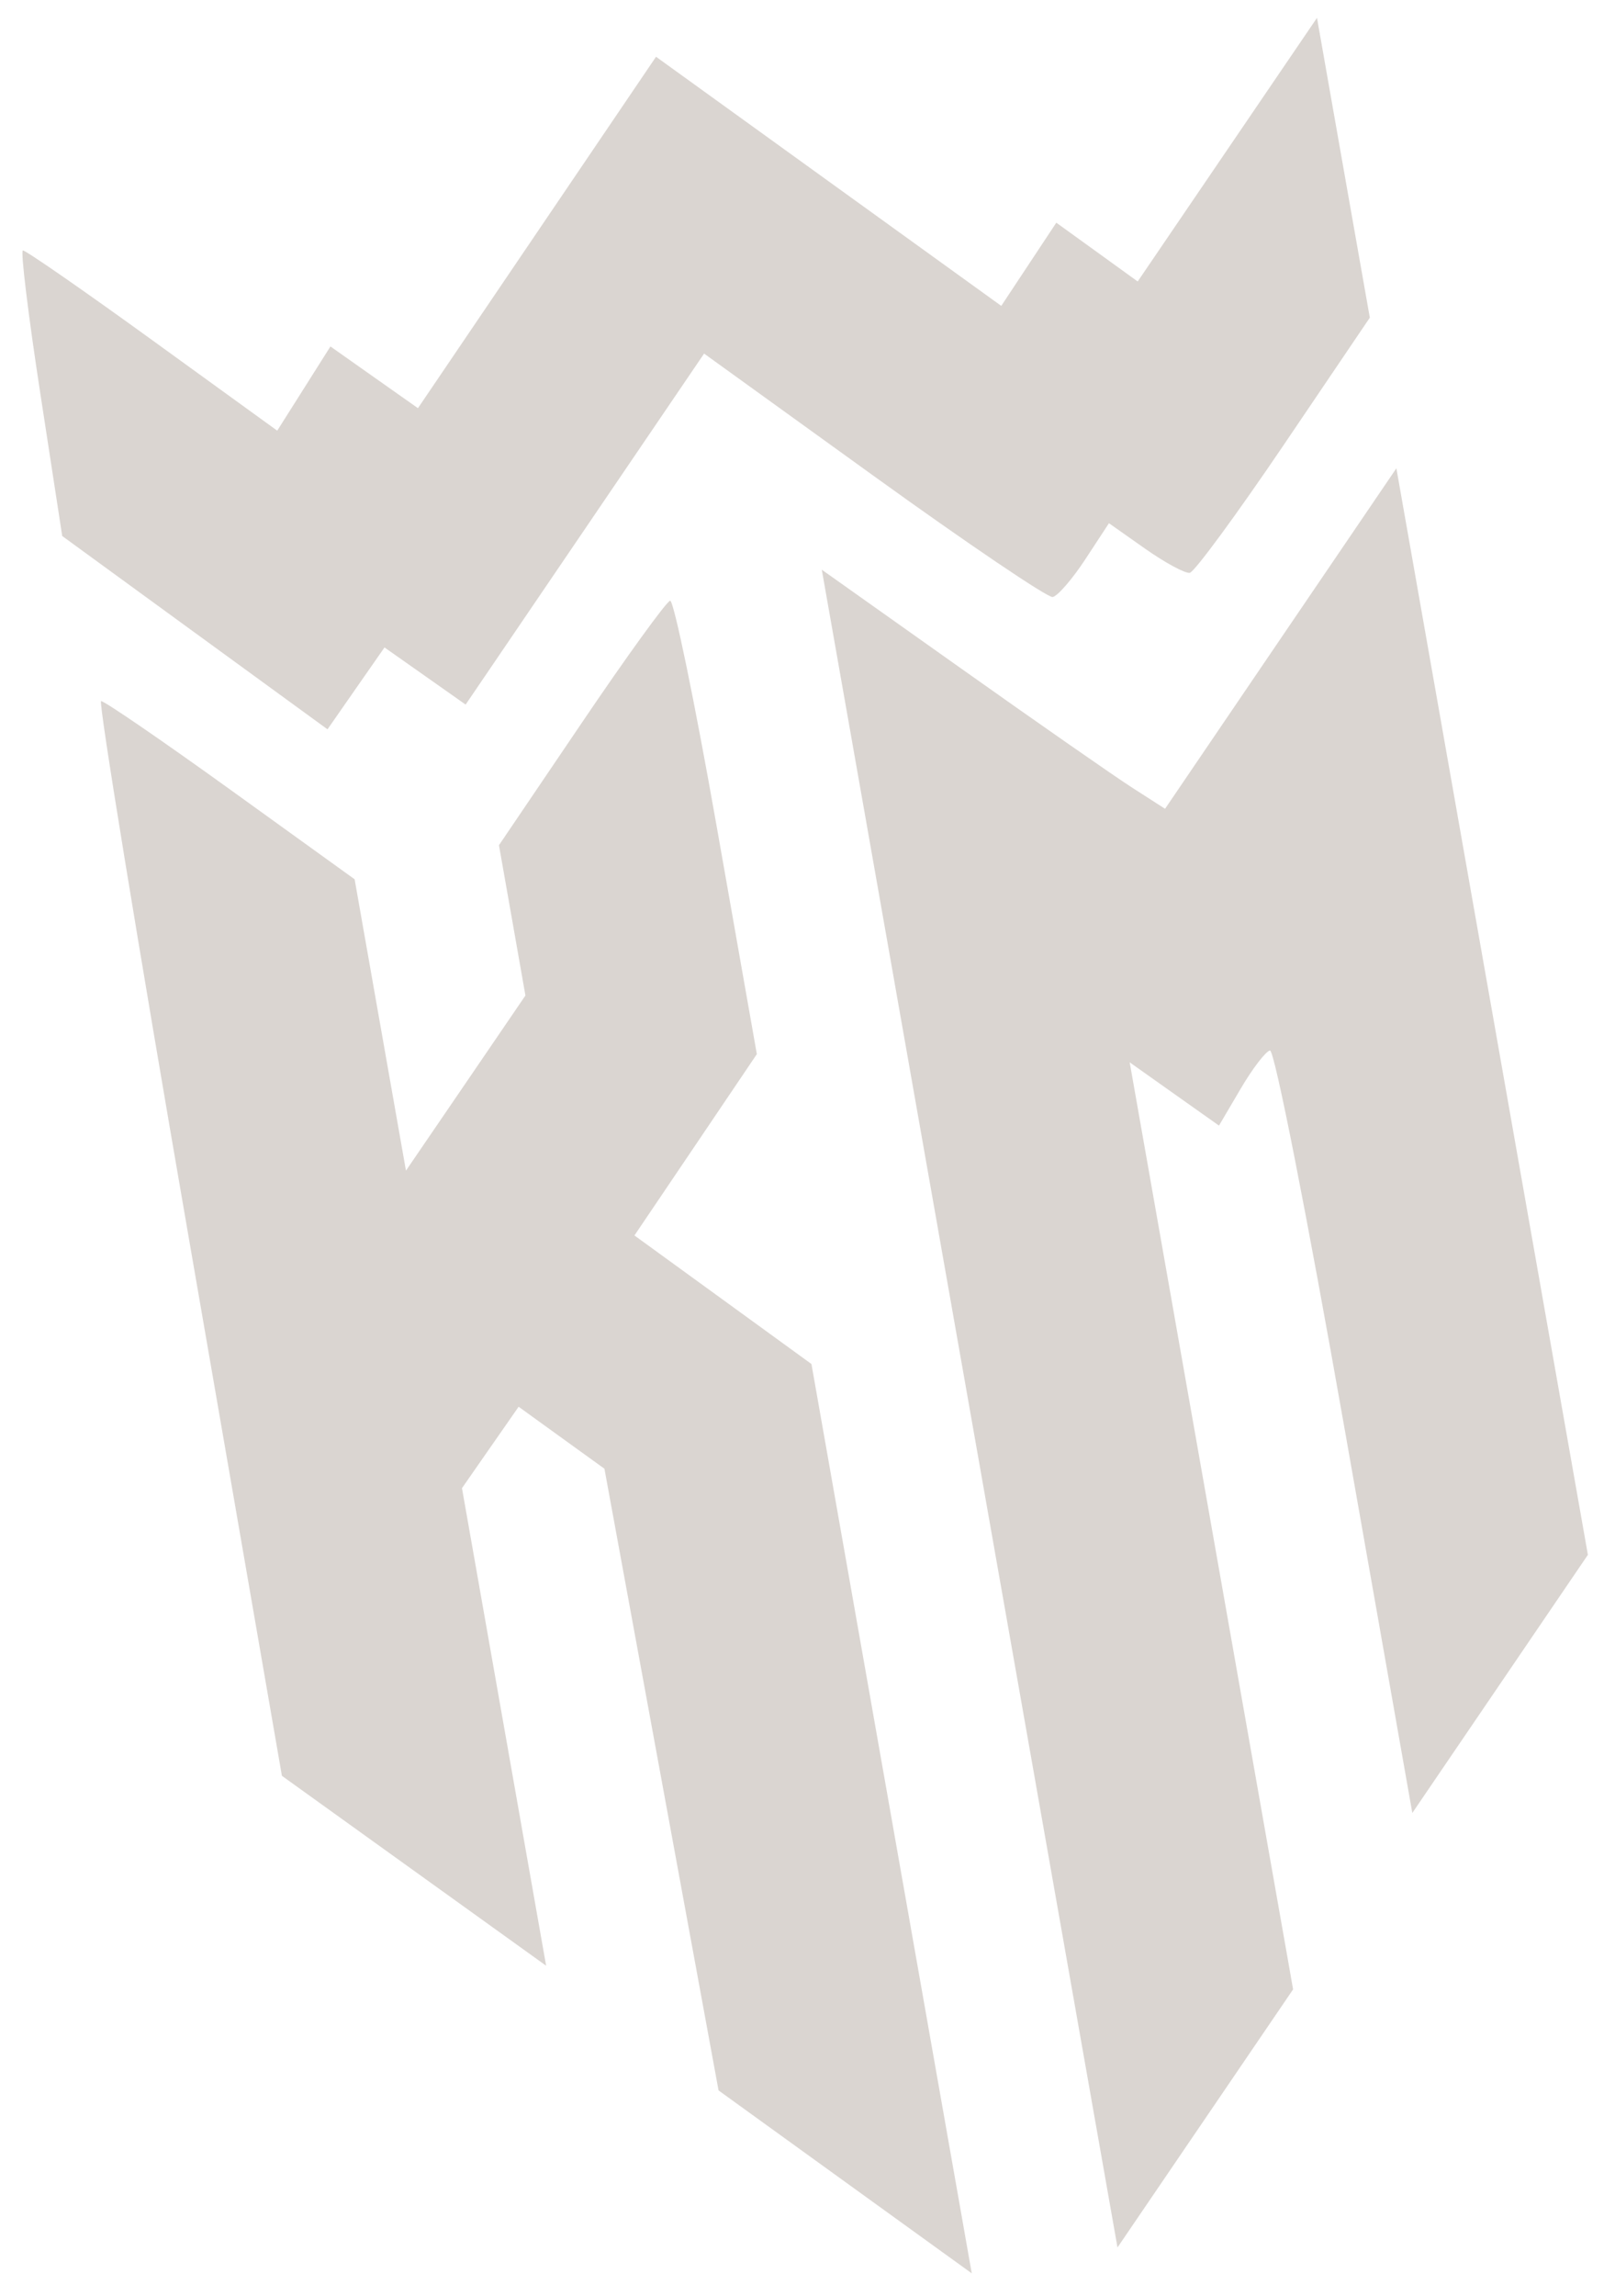 <svg width="38" height="54" viewBox="0 0 38 54" fill="none" xmlns="http://www.w3.org/2000/svg">
<path opacity="0.2" fill-rule="evenodd" clip-rule="evenodd" d="M12.635 5.468L9.834 9.601L8.804 8.875L7.775 8.149L7.149 9.14L6.523 10.13L3.582 8.001C1.965 6.83 0.595 5.881 0.538 5.891C0.481 5.902 0.666 7.417 0.949 9.259L1.464 12.608L4.585 14.882L7.706 17.155L8.376 16.192L9.047 15.229L10.002 15.901L10.956 16.573L13.762 12.445L16.567 8.317L20.563 11.199C22.76 12.783 24.653 14.063 24.768 14.043C24.884 14.023 25.23 13.624 25.536 13.157L26.093 12.307L26.946 12.908C27.416 13.238 27.888 13.493 27.995 13.474C28.104 13.455 29.101 12.097 30.212 10.456L32.231 7.472L31.609 3.946L30.988 0.42L28.878 3.521L26.769 6.621L25.812 5.929L24.854 5.238L24.207 6.216L23.559 7.195L19.497 4.265L15.436 1.335L12.635 5.468ZM4.446 29.141L6.633 41.77L9.742 44.004L12.85 46.237L11.86 40.621L10.87 35.004L11.536 34.047L12.203 33.089L13.212 33.818L14.222 34.547L15.564 41.858L16.907 49.17L19.886 51.322L22.865 53.473L20.979 42.778L19.093 32.084L17.011 30.572L14.928 29.06L16.368 26.928L17.808 24.795L16.865 19.449C16.347 16.509 15.853 14.116 15.768 14.13C15.683 14.145 14.742 15.445 13.677 17.02L11.74 19.881L12.052 21.649L12.363 23.416L10.958 25.476L9.552 27.535L8.948 24.108L8.344 20.682L5.421 18.576C3.813 17.418 2.444 16.48 2.378 16.491C2.312 16.503 3.242 22.195 4.446 29.141ZM22.815 33.132L26.294 52.864L28.36 49.829L30.426 46.793L28.503 35.891L26.581 24.988L27.631 25.732L28.682 26.476L29.192 25.609C29.472 25.132 29.783 24.727 29.882 24.71C29.986 24.691 30.738 28.503 31.647 33.661L33.231 42.644L35.297 39.608L37.362 36.572L35.109 23.794L32.856 11.015L30.134 15.019L27.413 19.024L26.644 18.53C26.221 18.259 24.404 16.993 22.606 15.718L19.336 13.4L22.815 33.132Z" fill="#472D1C"/>
</svg>

